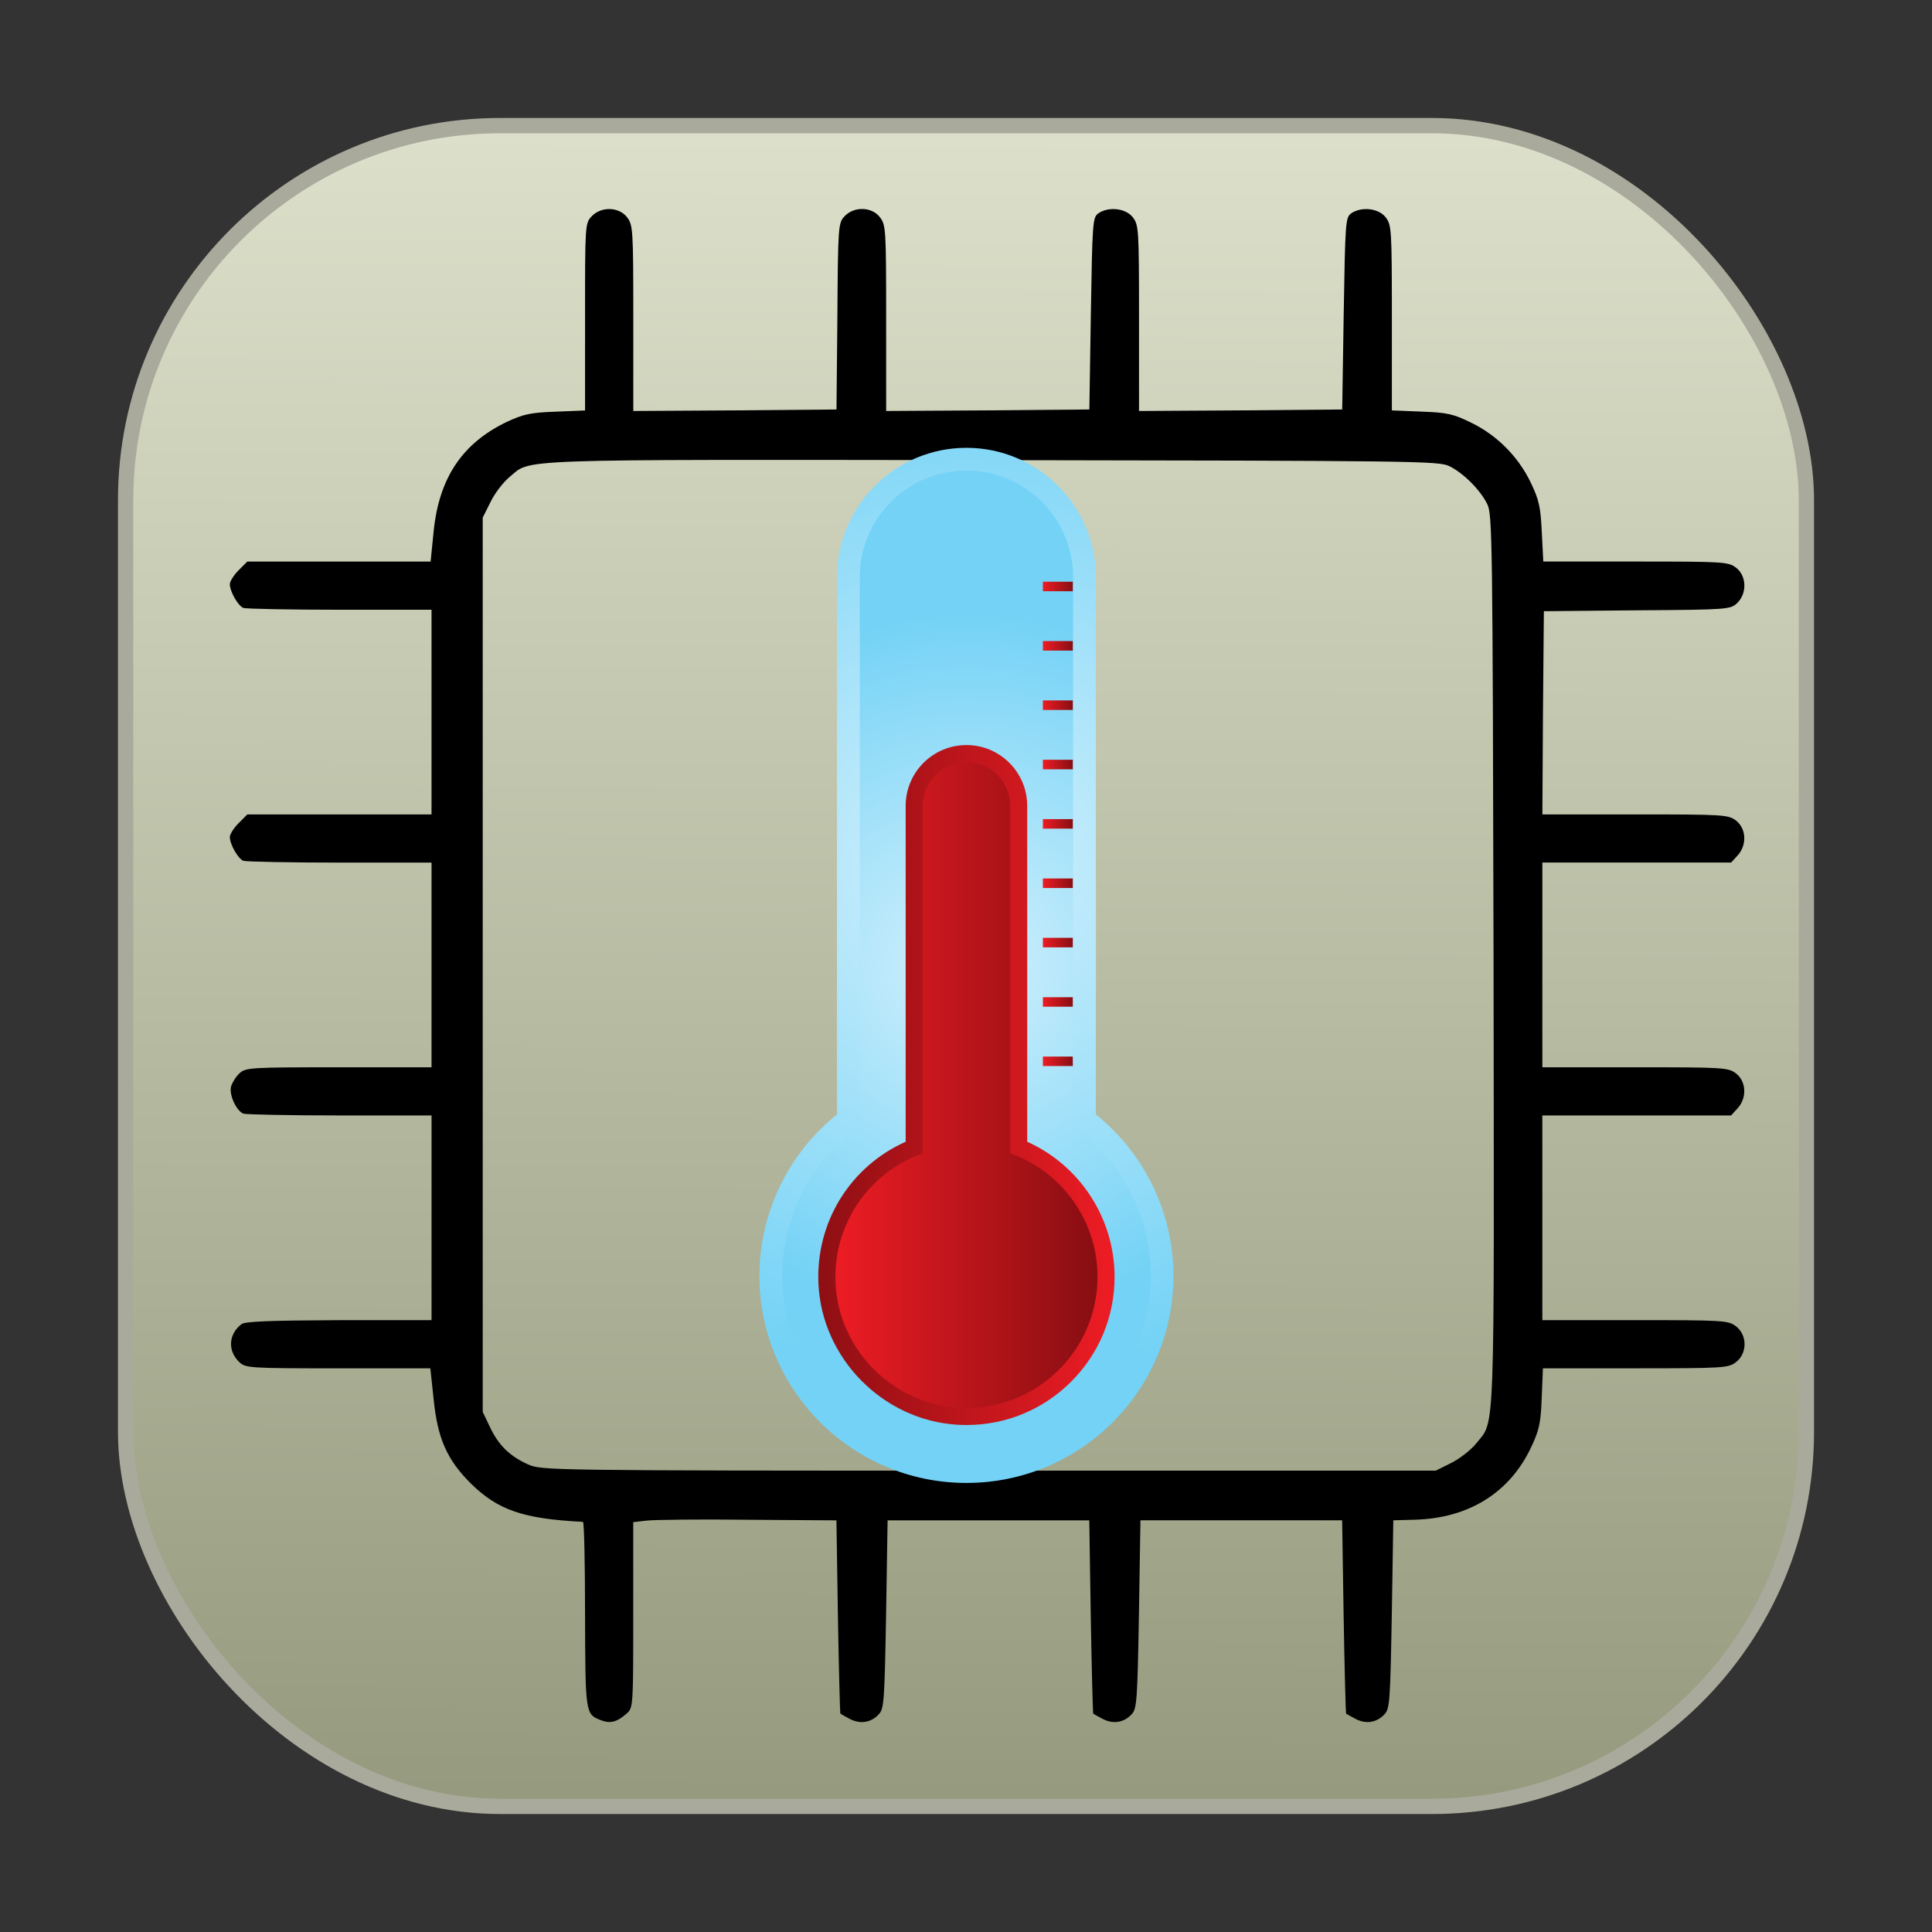 <?xml version="1.0" encoding="UTF-8" standalone="no"?>
<!-- Created with Inkscape (http://www.inkscape.org/) -->

<svg
   xmlns:dc="http://purl.org/dc/elements/1.1/"
   xmlns:cc="http://creativecommons.org/ns#"
   xmlns:rdf="http://www.w3.org/1999/02/22-rdf-syntax-ns#"
   xmlns:svg="http://www.w3.org/2000/svg"
   xmlns="http://www.w3.org/2000/svg"
   xmlns:xlink="http://www.w3.org/1999/xlink"
   xmlns:sodipodi="http://sodipodi.sourceforge.net/DTD/sodipodi-0.dtd"
   xmlns:inkscape="http://www.inkscape.org/namespaces/inkscape"
   width="200mm"
   height="200mm"
   viewBox="0 0 200 200"
   version="1.1"
   id="svg2329"
   inkscape:version="0.92.2 5c3e80d, 2017-08-06"
   sodipodi:docname="cputemp.svg"
   inkscape:export-filename="/home/bernhard/manjaro/project-sx/packages/sensor-icons/128.png"
   inkscape:export-xdpi="16.256001"
   inkscape:export-ydpi="16.256001">
  <rect x="0" y="0" width="200" height="200" fill="#333333" stroke="none"/>
  <defs
     id="defs2323">
    <linearGradient
       inkscape:collect="always"
       id="linearGradient2893">
      <stop
         style="stop-color:#969a7e;stop-opacity:1"
         offset="0"
         id="stop2889" />
      <stop
         style="stop-color:#dce0ca;stop-opacity:1"
         offset="1"
         id="stop2891" />
    </linearGradient>
    <linearGradient
       inkscape:collect="always"
       xlink:href="#linearGradient2893"
       id="linearGradient2895"
       x1="97.553"
       y1="282.835"
       x2="98.088"
       y2="110.98"
       gradientUnits="userSpaceOnUse" />
    <clipPath
       clipPathUnits="userSpaceOnUse"
       id="clipPath408">
      <path
         d="m 6971.52,5261.23 c -397.88,0 -721.57,323.69 -721.57,721.55 0,218.97 100.32,426.38 270.35,562.89 v 1872.3 c 0,248.82 202.42,451.24 451.22,451.24 248.82,0 451.24,-202.42 451.24,-451.24 v -1872.3 c 170.02,-136.51 270.35,-343.92 270.35,-562.89 0,-397.86 -323.71,-721.55 -721.59,-721.55 z"
         id="path406"
         inkscape:connector-curvature="0" />
    </clipPath>
    <radialGradient
       fx="0"
       fy="0"
       cx="0"
       cy="0"
       r="1"
       gradientUnits="userSpaceOnUse"
       gradientTransform="matrix(1e-7,2353.76,2353.76,-1e-7,7100.52,7032.08)"
       spreadMethod="pad"
       id="radialGradient416">
      <stop
         style="stop-opacity:1;stop-color:#d1f0fc"
         offset="0"
         id="stop410" />
      <stop
         style="stop-opacity:1;stop-color:#73d2f6"
         offset="0.952"
         id="stop412" />
      <stop
         style="stop-opacity:1;stop-color:#73d2f6"
         offset="1"
         id="stop414" />
    </radialGradient>
    <clipPath
       clipPathUnits="userSpaceOnUse"
       id="clipPath426">
      <path
         d="m 7343.32,6506.2 v 1911.78 c 0,205.35 -166.46,371.8 -371.79,371.8 h -0.01 c -205.33,0 -371.78,-166.45 -371.78,-371.8 V 6506.2 c -163.56,-116.4 -270.36,-307.37 -270.36,-523.41 0,-354.64 287.5,-642.13 642.15,-642.13 354.64,0 642.14,287.49 642.14,642.13 0,216.04 -106.8,407.01 -270.35,523.41 z"
         id="path424"
         inkscape:connector-curvature="0" />
    </clipPath>
    <radialGradient
       fx="0"
       fy="0"
       cx="0"
       cy="0"
       r="1"
       gradientUnits="userSpaceOnUse"
       gradientTransform="matrix(1301.24,0,0,-1301.24,6971.52,7065.22)"
       spreadMethod="pad"
       id="radialGradient434">
      <stop
         style="stop-opacity:1;stop-color:#d1f0fc"
         offset="0"
         id="stop428" />
      <stop
         style="stop-opacity:1;stop-color:#73d2f6"
         offset="0.952"
         id="stop430" />
      <stop
         style="stop-opacity:1;stop-color:#73d2f6"
         offset="1"
         id="stop432" />
    </radialGradient>
    <clipPath
       clipPathUnits="userSpaceOnUse"
       id="clipPath444">
      <path
         d="m 7342.25,8369.32 h -104.27 v 33.1 h 104.27 z"
         id="path442"
         inkscape:connector-curvature="0" />
    </clipPath>
    <linearGradient
       x1="0"
       y1="0"
       x2="1"
       y2="0"
       gradientUnits="userSpaceOnUse"
       gradientTransform="matrix(104.265,0,0,-104.265,7237.98,8385.87)"
       spreadMethod="pad"
       id="linearGradient450">
      <stop
         style="stop-opacity:1;stop-color:#ed1c24"
         offset="0"
         id="stop446" />
      <stop
         style="stop-opacity:1;stop-color:#870e12"
         offset="1"
         id="stop448" />
    </linearGradient>
    <clipPath
       clipPathUnits="userSpaceOnUse"
       id="clipPath460">
      <path
         d="m 7342.25,8162.44 h -104.27 v 33.1 h 104.27 z"
         id="path458"
         inkscape:connector-curvature="0" />
    </clipPath>
    <linearGradient
       x1="0"
       y1="0"
       x2="1"
       y2="0"
       gradientUnits="userSpaceOnUse"
       gradientTransform="matrix(104.265,0,0,-104.265,7237.98,8178.99)"
       spreadMethod="pad"
       id="linearGradient466">
      <stop
         style="stop-opacity:1;stop-color:#ed1c24"
         offset="0"
         id="stop462" />
      <stop
         style="stop-opacity:1;stop-color:#870e12"
         offset="1"
         id="stop464" />
    </linearGradient>
    <clipPath
       clipPathUnits="userSpaceOnUse"
       id="clipPath476">
      <path
         d="m 7342.25,7955.57 h -104.27 v 33.1 h 104.27 z"
         id="path474"
         inkscape:connector-curvature="0" />
    </clipPath>
    <linearGradient
       x1="0"
       y1="0"
       x2="1"
       y2="0"
       gradientUnits="userSpaceOnUse"
       gradientTransform="matrix(104.265,0,0,-104.265,7237.98,7972.12)"
       spreadMethod="pad"
       id="linearGradient482">
      <stop
         style="stop-opacity:1;stop-color:#ed1c24"
         offset="0"
         id="stop478" />
      <stop
         style="stop-opacity:1;stop-color:#870e12"
         offset="1"
         id="stop480" />
    </linearGradient>
    <clipPath
       clipPathUnits="userSpaceOnUse"
       id="clipPath492">
      <path
         d="m 7342.25,7748.69 h -104.27 v 33.1 h 104.27 z"
         id="path490"
         inkscape:connector-curvature="0" />
    </clipPath>
    <linearGradient
       x1="0"
       y1="0"
       x2="1"
       y2="0"
       gradientUnits="userSpaceOnUse"
       gradientTransform="matrix(104.265,0,0,-104.265,7237.98,7765.24)"
       spreadMethod="pad"
       id="linearGradient498">
      <stop
         style="stop-opacity:1;stop-color:#ed1c24"
         offset="0"
         id="stop494" />
      <stop
         style="stop-opacity:1;stop-color:#870e12"
         offset="1"
         id="stop496" />
    </linearGradient>
    <clipPath
       clipPathUnits="userSpaceOnUse"
       id="clipPath508">
      <path
         d="m 7342.25,7541.82 h -104.27 v 33.1 h 104.27 z"
         id="path506"
         inkscape:connector-curvature="0" />
    </clipPath>
    <linearGradient
       x1="0"
       y1="0"
       x2="1"
       y2="0"
       gradientUnits="userSpaceOnUse"
       gradientTransform="matrix(104.265,0,0,-104.265,7237.98,7558.36)"
       spreadMethod="pad"
       id="linearGradient514">
      <stop
         style="stop-opacity:1;stop-color:#ed1c24"
         offset="0"
         id="stop510" />
      <stop
         style="stop-opacity:1;stop-color:#870e12"
         offset="1"
         id="stop512" />
    </linearGradient>
    <clipPath
       clipPathUnits="userSpaceOnUse"
       id="clipPath524">
      <path
         d="m 7342.25,7334.94 h -104.27 v 33.1 h 104.27 z"
         id="path522"
         inkscape:connector-curvature="0" />
    </clipPath>
    <linearGradient
       x1="0"
       y1="0"
       x2="1"
       y2="0"
       gradientUnits="userSpaceOnUse"
       gradientTransform="matrix(104.265,0,0,-104.265,7237.98,7351.49)"
       spreadMethod="pad"
       id="linearGradient530">
      <stop
         style="stop-opacity:1;stop-color:#ed1c24"
         offset="0"
         id="stop526" />
      <stop
         style="stop-opacity:1;stop-color:#870e12"
         offset="1"
         id="stop528" />
    </linearGradient>
    <clipPath
       clipPathUnits="userSpaceOnUse"
       id="clipPath540">
      <path
         d="m 7342.25,7128.06 h -104.27 v 33.1 h 104.27 z"
         id="path538"
         inkscape:connector-curvature="0" />
    </clipPath>
    <linearGradient
       x1="0"
       y1="0"
       x2="1"
       y2="0"
       gradientUnits="userSpaceOnUse"
       gradientTransform="matrix(104.265,0,0,-104.265,7237.98,7144.61)"
       spreadMethod="pad"
       id="linearGradient546">
      <stop
         style="stop-opacity:1;stop-color:#ed1c24"
         offset="0"
         id="stop542" />
      <stop
         style="stop-opacity:1;stop-color:#870e12"
         offset="1"
         id="stop544" />
    </linearGradient>
    <clipPath
       clipPathUnits="userSpaceOnUse"
       id="clipPath556">
      <path
         d="m 7342.25,6921.19 h -104.27 v 33.1 h 104.27 z"
         id="path554"
         inkscape:connector-curvature="0" />
    </clipPath>
    <linearGradient
       x1="0"
       y1="0"
       x2="1"
       y2="0"
       gradientUnits="userSpaceOnUse"
       gradientTransform="matrix(104.265,0,0,-104.265,7237.98,6937.74)"
       spreadMethod="pad"
       id="linearGradient562">
      <stop
         style="stop-opacity:1;stop-color:#ed1c24"
         offset="0"
         id="stop558" />
      <stop
         style="stop-opacity:1;stop-color:#870e12"
         offset="1"
         id="stop560" />
    </linearGradient>
    <clipPath
       clipPathUnits="userSpaceOnUse"
       id="clipPath572">
      <path
         d="m 7342.25,6714.31 h -104.27 v 33.1 h 104.27 z"
         id="path570"
         inkscape:connector-curvature="0" />
    </clipPath>
    <linearGradient
       x1="0"
       y1="0"
       x2="1"
       y2="0"
       gradientUnits="userSpaceOnUse"
       gradientTransform="matrix(104.265,0,0,-104.265,7237.98,6730.86)"
       spreadMethod="pad"
       id="linearGradient578">
      <stop
         style="stop-opacity:1;stop-color:#ed1c24"
         offset="0"
         id="stop574" />
      <stop
         style="stop-opacity:1;stop-color:#870e12"
         offset="1"
         id="stop576" />
    </linearGradient>
    <clipPath
       clipPathUnits="userSpaceOnUse"
       id="clipPath588">
      <path
         d="m 6971.52,5466.42 c -10.88,0 -21.86,0.35 -32.88,1.03 -257.99,16.06 -470.07,230.95 -482.83,489.23 -10.66,215.79 110.03,410.45 303.87,497.1 v 522.03 c 0,116.79 95.03,211.83 211.85,211.83 116.8,0 211.84,-95.04 211.84,-211.83 v -522.08 c 183.78,-82.69 304.52,-266.87 304.52,-470.95 0,-137.91 -53.71,-267.58 -151.24,-365.12 -97.52,-97.51 -227.2,-151.24 -365.11,-151.24 z"
         id="path586"
         inkscape:connector-curvature="0" />
    </clipPath>
    <linearGradient
       x1="0"
       y1="0"
       x2="1"
       y2="0"
       gradientUnits="userSpaceOnUse"
       gradientTransform="matrix(-1110.41,-1e-7,-1e-7,1110.41,7530,6327.03)"
       spreadMethod="pad"
       id="linearGradient594">
      <stop
         style="stop-opacity:1;stop-color:#ed1c24"
         offset="0"
         id="stop590" />
      <stop
         style="stop-opacity:1;stop-color:#870e12"
         offset="1"
         id="stop592" />
    </linearGradient>
    <clipPath
       clipPathUnits="userSpaceOnUse"
       id="clipPath604">
      <path
         d="m 7123.79,6413.48 v 562.32 c 0,84.09 -68.17,152.26 -152.26,152.26 v 0 c -84.1,0 -152.26,-68.17 -152.26,-152.26 v -562.32 c -184.24,-65.13 -314.27,-245.03 -303.95,-453.85 11.35,-229.85 197.32,-418.42 427.01,-432.71 265.5,-16.51 485.98,193.93 485.98,455.87 0,198.88 -127.13,367.98 -304.52,430.69 z"
         id="path602"
         inkscape:connector-curvature="0" />
    </clipPath>
    <linearGradient
       x1="0"
       y1="0"
       x2="1"
       y2="0"
       gradientUnits="userSpaceOnUse"
       gradientTransform="matrix(913.564,0,0,-913.564,6514.74,6327.04)"
       spreadMethod="pad"
       id="linearGradient610">
      <stop
         style="stop-opacity:1;stop-color:#ed1c24"
         offset="0"
         id="stop606" />
      <stop
         style="stop-opacity:1;stop-color:#870e12"
         offset="1"
         id="stop608" />
    </linearGradient>
    <clipPath
       clipPathUnits="userSpaceOnUse"
       id="clipPath1044">
      <path
         d="m 1982.26,1054.15 c -397.88,0 -721.58,323.7 -721.58,721.56 0,218.96 100.33,426.37 270.35,562.89 v 1872.3 c 0,248.81 202.42,451.23 451.23,451.23 248.81,0 451.23,-202.42 451.23,-451.23 V 2338.6 c 170.03,-136.52 270.35,-343.93 270.35,-562.89 0,-397.86 -323.7,-721.56 -721.58,-721.56 z"
         id="path1042"
         inkscape:connector-curvature="0" />
    </clipPath>
    <radialGradient
       fx="0"
       fy="0"
       cx="0"
       cy="0"
       r="1"
       gradientUnits="userSpaceOnUse"
       gradientTransform="matrix(1e-7,1891.66,1891.66,-1e-7,1995.5,3195.77)"
       spreadMethod="pad"
       id="radialGradient1052">
      <stop
         style="stop-opacity:1;stop-color:#d1f0fc"
         offset="0"
         id="stop1046" />
      <stop
         style="stop-opacity:1;stop-color:#73d2f6"
         offset="0.952"
         id="stop1048" />
      <stop
         style="stop-opacity:1;stop-color:#73d2f6"
         offset="1"
         id="stop1050" />
    </radialGradient>
    <clipPath
       clipPathUnits="userSpaceOnUse"
       id="clipPath1062">
      <path
         d="m 2354.05,2299.12 v 1911.79 c 0,205.34 -166.46,371.79 -371.79,371.79 v 0 c -205.33,0 -371.79,-166.45 -371.79,-371.79 V 2299.12 c -163.56,-116.4 -270.35,-307.36 -270.35,-523.4 0,-354.64 287.49,-642.14 642.14,-642.14 354.65,0 642.14,287.5 642.14,642.14 0,216.04 -106.79,407 -270.35,523.4 z"
         id="path1060"
         inkscape:connector-curvature="0" />
    </clipPath>
    <radialGradient
       fx="0"
       fy="0"
       cx="0"
       cy="0"
       r="1"
       gradientUnits="userSpaceOnUse"
       gradientTransform="matrix(1301.24,0,0,-1301.24,1982.26,2858.14)"
       spreadMethod="pad"
       id="radialGradient1070">
      <stop
         style="stop-opacity:1;stop-color:#d1f0fc"
         offset="0"
         id="stop1064" />
      <stop
         style="stop-opacity:1;stop-color:#73d2f6"
         offset="0.952"
         id="stop1066" />
      <stop
         style="stop-opacity:1;stop-color:#73d2f6"
         offset="1"
         id="stop1068" />
    </radialGradient>
    <clipPath
       clipPathUnits="userSpaceOnUse"
       id="clipPath1080">
      <path
         d="m 2352.98,4162.24 h -104.26 v 33.1 h 104.26 z"
         id="path1078"
         inkscape:connector-curvature="0" />
    </clipPath>
    <linearGradient
       x1="0"
       y1="0"
       x2="1"
       y2="0"
       gradientUnits="userSpaceOnUse"
       gradientTransform="matrix(104.265,0,0,-104.265,2248.72,4178.79)"
       spreadMethod="pad"
       id="linearGradient1086">
      <stop
         style="stop-opacity:1;stop-color:#ed1c24"
         offset="0"
         id="stop1082" />
      <stop
         style="stop-opacity:1;stop-color:#870e12"
         offset="1"
         id="stop1084" />
    </linearGradient>
    <clipPath
       clipPathUnits="userSpaceOnUse"
       id="clipPath1096">
      <path
         d="m 2352.98,3955.37 h -104.26 v 33.1 h 104.26 z"
         id="path1094"
         inkscape:connector-curvature="0" />
    </clipPath>
    <linearGradient
       x1="0"
       y1="0"
       x2="1"
       y2="0"
       gradientUnits="userSpaceOnUse"
       gradientTransform="matrix(104.265,0,0,-104.265,2248.72,3971.92)"
       spreadMethod="pad"
       id="linearGradient1102">
      <stop
         style="stop-opacity:1;stop-color:#ed1c24"
         offset="0"
         id="stop1098" />
      <stop
         style="stop-opacity:1;stop-color:#870e12"
         offset="1"
         id="stop1100" />
    </linearGradient>
    <clipPath
       clipPathUnits="userSpaceOnUse"
       id="clipPath1112">
      <path
         d="m 2352.98,3748.49 h -104.26 v 33.1 h 104.26 z"
         id="path1110"
         inkscape:connector-curvature="0" />
    </clipPath>
    <linearGradient
       x1="0"
       y1="0"
       x2="1"
       y2="0"
       gradientUnits="userSpaceOnUse"
       gradientTransform="matrix(104.265,0,0,-104.265,2248.72,3765.04)"
       spreadMethod="pad"
       id="linearGradient1118">
      <stop
         style="stop-opacity:1;stop-color:#ed1c24"
         offset="0"
         id="stop1114" />
      <stop
         style="stop-opacity:1;stop-color:#870e12"
         offset="1"
         id="stop1116" />
    </linearGradient>
    <clipPath
       clipPathUnits="userSpaceOnUse"
       id="clipPath1128">
      <path
         d="m 2352.98,3541.62 h -104.26 v 33.1 h 104.26 z"
         id="path1126"
         inkscape:connector-curvature="0" />
    </clipPath>
    <linearGradient
       x1="0"
       y1="0"
       x2="1"
       y2="0"
       gradientUnits="userSpaceOnUse"
       gradientTransform="matrix(104.265,0,0,-104.265,2248.72,3558.16)"
       spreadMethod="pad"
       id="linearGradient1134">
      <stop
         style="stop-opacity:1;stop-color:#ed1c24"
         offset="0"
         id="stop1130" />
      <stop
         style="stop-opacity:1;stop-color:#870e12"
         offset="1"
         id="stop1132" />
    </linearGradient>
    <clipPath
       clipPathUnits="userSpaceOnUse"
       id="clipPath1144">
      <path
         d="m 2352.98,3334.74 h -104.26 v 33.1 h 104.26 z"
         id="path1142"
         inkscape:connector-curvature="0" />
    </clipPath>
    <linearGradient
       x1="0"
       y1="0"
       x2="1"
       y2="0"
       gradientUnits="userSpaceOnUse"
       gradientTransform="matrix(104.265,0,0,-104.265,2248.72,3351.29)"
       spreadMethod="pad"
       id="linearGradient1150">
      <stop
         style="stop-opacity:1;stop-color:#ed1c24"
         offset="0"
         id="stop1146" />
      <stop
         style="stop-opacity:1;stop-color:#870e12"
         offset="1"
         id="stop1148" />
    </linearGradient>
    <clipPath
       clipPathUnits="userSpaceOnUse"
       id="clipPath1160">
      <path
         d="m 2352.98,3127.86 h -104.26 v 33.1 h 104.26 z"
         id="path1158"
         inkscape:connector-curvature="0" />
    </clipPath>
    <linearGradient
       x1="0"
       y1="0"
       x2="1"
       y2="0"
       gradientUnits="userSpaceOnUse"
       gradientTransform="matrix(104.265,0,0,-104.265,2248.72,3144.41)"
       spreadMethod="pad"
       id="linearGradient1166">
      <stop
         style="stop-opacity:1;stop-color:#ed1c24"
         offset="0"
         id="stop1162" />
      <stop
         style="stop-opacity:1;stop-color:#870e12"
         offset="1"
         id="stop1164" />
    </linearGradient>
    <clipPath
       clipPathUnits="userSpaceOnUse"
       id="clipPath1176">
      <path
         d="m 2352.98,2920.99 h -104.26 v 33.1 h 104.26 z"
         id="path1174"
         inkscape:connector-curvature="0" />
    </clipPath>
    <linearGradient
       x1="0"
       y1="0"
       x2="1"
       y2="0"
       gradientUnits="userSpaceOnUse"
       gradientTransform="matrix(104.265,0,0,-104.265,2248.72,2937.54)"
       spreadMethod="pad"
       id="linearGradient1182">
      <stop
         style="stop-opacity:1;stop-color:#ed1c24"
         offset="0"
         id="stop1178" />
      <stop
         style="stop-opacity:1;stop-color:#870e12"
         offset="1"
         id="stop1180" />
    </linearGradient>
    <clipPath
       clipPathUnits="userSpaceOnUse"
       id="clipPath1192">
      <path
         d="m 2352.98,2714.11 h -104.26 v 33.1 h 104.26 z"
         id="path1190"
         inkscape:connector-curvature="0" />
    </clipPath>
    <linearGradient
       x1="0"
       y1="0"
       x2="1"
       y2="0"
       gradientUnits="userSpaceOnUse"
       gradientTransform="matrix(104.265,0,0,-104.265,2248.72,2730.66)"
       spreadMethod="pad"
       id="linearGradient1198">
      <stop
         style="stop-opacity:1;stop-color:#ed1c24"
         offset="0"
         id="stop1194" />
      <stop
         style="stop-opacity:1;stop-color:#870e12"
         offset="1"
         id="stop1196" />
    </linearGradient>
    <clipPath
       clipPathUnits="userSpaceOnUse"
       id="clipPath1208">
      <path
         d="m 2352.98,2507.24 h -104.26 v 33.1 h 104.26 z"
         id="path1206"
         inkscape:connector-curvature="0" />
    </clipPath>
    <linearGradient
       x1="0"
       y1="0"
       x2="1"
       y2="0"
       gradientUnits="userSpaceOnUse"
       gradientTransform="matrix(104.265,0,0,-104.265,2248.72,2523.78)"
       spreadMethod="pad"
       id="linearGradient1214">
      <stop
         style="stop-opacity:1;stop-color:#ed1c24"
         offset="0"
         id="stop1210" />
      <stop
         style="stop-opacity:1;stop-color:#870e12"
         offset="1"
         id="stop1212" />
    </linearGradient>
    <clipPath
       clipPathUnits="userSpaceOnUse"
       id="clipPath1224">
      <path
         d="m 1982.25,1256.08 c -10.88,0 -21.86,0.36 -32.89,1.03 -257.98,16.06 -470.06,230.95 -482.82,489.23 -10.65,215.78 110.05,410.45 303.88,497.11 v 1170.77 c 0,116.82 95.03,211.85 211.84,211.85 116.81,0 211.84,-95.03 211.84,-211.85 V 2243.39 c 183.79,-82.68 304.52,-266.87 304.52,-470.94 0,-137.94 -53.71,-267.59 -151.24,-365.13 -97.53,-97.51 -227.2,-151.24 -365.11,-151.24 z"
         id="path1222"
         inkscape:connector-curvature="0" />
    </clipPath>
    <linearGradient
       x1="0"
       y1="0"
       x2="1"
       y2="0"
       gradientUnits="userSpaceOnUse"
       gradientTransform="matrix(-1095.01,1e-7,1e-7,1095.01,2485.34,2441.07)"
       spreadMethod="pad"
       id="linearGradient1230">
      <stop
         style="stop-opacity:1;stop-color:#ed1c24"
         offset="0"
         id="stop1226" />
      <stop
         style="stop-opacity:1;stop-color:#870e12"
         offset="1"
         id="stop1228" />
    </linearGradient>
    <clipPath
       clipPathUnits="userSpaceOnUse"
       id="clipPath1240">
      <path
         d="m 2134.52,2203.14 v 1211.09 c 0,84.09 -68.17,152.26 -152.26,152.26 v 0 c -84.09,0 -152.26,-68.17 -152.26,-152.26 V 2203.14 c -184.24,-65.13 -314.26,-245.02 -303.95,-453.84 11.35,-229.86 197.32,-418.43 427.01,-432.72 265.5,-16.51 485.98,193.93 485.98,455.88 0,198.87 -127.13,367.97 -304.52,430.68 z"
         id="path1238"
         inkscape:connector-curvature="0" />
    </clipPath>
    <linearGradient
       x1="0"
       y1="0"
       x2="1"
       y2="0"
       gradientUnits="userSpaceOnUse"
       gradientTransform="matrix(913.564,0,0,-913.564,1525.48,2441.08)"
       spreadMethod="pad"
       id="linearGradient1246">
      <stop
         style="stop-opacity:1;stop-color:#ed1c24"
         offset="0"
         id="stop1242" />
      <stop
         style="stop-opacity:1;stop-color:#870e12"
         offset="1"
         id="stop1244" />
    </linearGradient>
  </defs>
  <sodipodi:namedview
     id="base"
     pagecolor="#ffffff"
     bordercolor="#666666"
     borderopacity="1.0"
     inkscape:pageopacity="0.0"
     inkscape:pageshadow="2"
     inkscape:zoom="0.98994949"
     inkscape:cx="299.95132"
     inkscape:cy="423.60253"
     inkscape:document-units="mm"
     inkscape:current-layer="layer3"
     showgrid="false"
     inkscape:window-width="1920"
     inkscape:window-height="1054"
     inkscape:window-x="0"
     inkscape:window-y="0"
     inkscape:window-maximized="0" />
  <g
     inkscape:label="Layer 1"
     inkscape:groupmode="layer"
     id="layer1"
     transform="translate(0,-97)">
    <rect
       style="display:inline;fill:url(#linearGradient2895);fill-opacity:1;stroke:#aaaa9c;stroke-width:1.584;stroke-miterlimit:4;stroke-dasharray:none;stroke-opacity:1"
       id="rect819"
       width="173.99"
       height="173.99"
       x="13.005"
       y="110.005"
       ry="38.766" />
    <g
       id="g14-3"
       transform="matrix(0.016,0,0,-0.016,22.193,198.716)"
       style="stroke:none;stroke-width:3318.532;stroke-miterlimit:4;stroke-dasharray:none;stroke-opacity:1">
      <path
         inkscape:connector-curvature="0"
         id="path4-6"
         d="m 2441.1,4957.8 c -42.9,-44.8 -42.9,-56.5 -42.9,-650.5 v -605.7 l -188.9,-7.8 c -163.6,-5.8 -208.4,-15.6 -317.5,-66.2 -288.2,-138.3 -438.2,-362.3 -473.3,-708.9 L 1399,2723.9 H 805 213 l -56.5,-56.5 c -31.2,-31.2 -56.5,-72.1 -56.5,-89.6 0,-46.7 52.6,-140.2 87.6,-153.9 17.5,-5.8 299.9,-11.7 625.2,-11.7 h 592.1 V 1750 1087.8 H 808.9 213 l -56.5,-56.5 C 125.3,1000.1 100,959.2 100,941.7 100,895 152.6,801.5 187.6,787.8 205.1,782 487.5,776.1 812.8,776.1 h 592.1 v -662 -662.2 H 805 c -576.5,0 -601.8,-1.9 -642.7,-38.9 -23.4,-21.4 -46.8,-60.4 -54.5,-85.7 -13.6,-54.6 35.1,-157.8 79.9,-175.3 17.5,-5.9 299.9,-11.7 625.2,-11.7 H 1405 V -1522 -2184.2 H 807 c -440.2,-1.9 -607.7,-7.8 -631,-25.3 -85.7,-66.2 -91.5,-173.3 -13.6,-247.3 40.9,-37 66.2,-39 638.8,-39 h 596 l 21.4,-200.6 c 25.3,-251.3 85.7,-389.5 237.6,-541.4 177.2,-175.3 340.8,-231.8 728.4,-251.3 7.8,0 13.6,-268.8 13.6,-597.9 1.9,-644.7 1.9,-646.6 103.2,-685.6 60.4,-23.3 103.2,-11.7 165.6,42.9 42.9,39 42.9,42.9 42.9,638.8 v 599.9 l 83.7,9.7 c 44.8,5.8 340.8,9.7 656.4,5.8 l 574.6,-3.9 9.7,-623.2 c 5.8,-342.8 13.6,-625.2 15.6,-627.1 2,-1.9 29.2,-17.5 62.3,-35 68.2,-35.1 138.3,-23.4 188.9,33.1 31.2,35.1 35,93.5 44.8,646.6 l 9.7,605.7 h 652.4 652.5 l 9.7,-623.2 c 5.8,-342.8 13.6,-625.2 15.6,-627.1 2,-1.9 29.2,-17.5 62.3,-35 68.2,-35.1 138.3,-23.4 188.9,33.1 31.2,35.1 35,93.5 44.8,646.6 l 9.7,605.7 h 652.5 652.5 l 9.7,-623.2 c 5.8,-342.8 13.6,-625.2 15.6,-627.1 2,-1.9 29.2,-17.5 62.3,-35 68.2,-35.1 138.3,-23.4 188.9,33.1 31.2,35.1 35.1,93.5 44.8,646.6 l 9.7,605.7 140.2,3.9 c 348.6,9.7 613.5,175.3 751.8,469.4 52.6,111 62.3,157.8 68.2,321.3 l 7.8,188.9 h 599.9 c 576.5,0 599.9,2 650.5,40.9 72.1,56.5 72.1,173.3 0,229.8 -50.6,39 -74,40.9 -652.4,40.9 h -601.8 v 662.2 662.2 h 609.6 611.6 l 40.9,44.8 c 62.3,66.2 58.4,173.4 -7.8,225.9 -50.6,39 -74,40.9 -652.4,40.9 h -601.8 v 662.2 662.2 h 609.6 611.6 l 40.9,44.8 c 62.3,66.2 58.4,173.3 -7.8,225.9 -50.6,39 -74,40.9 -652.4,40.9 h -601.8 l 3.9,658.3 5.8,656.4 603.8,5.8 c 586.2,3.9 603.8,5.8 646.6,46.8 64.3,60.4 62.3,175.3 -5.8,227.9 -50.6,39 -74,40.9 -650.5,40.9 h -597.9 l -9.7,190.9 c -7.8,161.7 -17.5,208.4 -72.1,321.4 -79.8,165.5 -216.2,303.8 -383.7,385.6 -114.9,56.5 -153.9,66.2 -323.3,72.1 l -190.9,7.8 v 599.9 c 0,576.5 -2,599.9 -40.9,650.5 -46.8,58.4 -157.8,70.1 -224,23.4 -35.1,-27.3 -37,-62.3 -46.7,-648.6 l -9.7,-619.3 -656.3,-5.8 -658.3,-3.9 v 601.8 c 0,578.5 -1.9,601.8 -40.9,652.5 -46.7,58.4 -157.8,70.1 -224,23.4 -35.1,-27.3 -37,-62.3 -46.7,-648.6 l -9.7,-619.3 -656.3,-5.8 -658.3,-3.9 V 4300 c 0,578.5 -1.9,601.8 -40.9,652.5 -52.6,68.2 -167.5,70.1 -227.9,5.8 -40.9,-42.9 -42.9,-60.4 -46.7,-646.6 l -5.8,-603.8 -656.4,-5.8 -658.3,-3.9 V 4300 c 0,578.5 -2,601.8 -40.9,652.5 -53.1,67.6 -168,69.6 -228.3,5.3 z M 7989.9,3341.3 c 91.5,-44.8 200.6,-153.9 245.4,-245.4 33.1,-66.2 35,-212.3 40.9,-2952.6 3.9,-3164.9 11.7,-2968.2 -112.9,-3126 -33.1,-40.9 -105.2,-97.4 -159.7,-124.6 l -101.3,-50.6 H 5010 c -2868.9,0 -2894.2,1.9 -2981.8,40.9 -116.9,52.6 -190.9,124.7 -245.4,241.5 l -46.7,97.4 V 116 3008.2 l 50.6,101.3 c 27.3,56.5 81.8,126.6 120.8,159.7 148,120.8 -44.8,114.9 3120.1,111 2751.9,-3.9 2896.1,-5.8 2962.3,-38.9 z"
         style="stroke:none;stroke-width:3318.532;stroke-miterlimit:4;stroke-dasharray:none;stroke-opacity:1" />
    </g>
  </g>
  <g
     inkscape:groupmode="layer"
     id="layer3"
     inkscape:label="Layer 2">
    <g
       id="g7320"
       transform="matrix(0.297,0,0,-0.297,41.172,184.822)">
      <g
         transform="scale(0.1)"
         id="g1038">
        <g
           id="g1040"
           clip-path="url(#clipPath1044)">
          <path
             d="m 1982.26,1054.15 c -397.88,0 -721.58,323.7 -721.58,721.56 0,218.96 100.33,426.37 270.35,562.89 v 1872.3 c 0,248.81 202.42,451.23 451.23,451.23 248.81,0 451.23,-202.42 451.23,-451.23 V 2338.6 c 170.03,-136.52 270.35,-343.93 270.35,-562.89 0,-397.86 -323.7,-721.56 -721.58,-721.56"
             style="fill:url(#radialGradient1052);fill-opacity:1;fill-rule:nonzero;stroke:none"
             id="path1054"
             inkscape:connector-curvature="0" />
        </g>
      </g>
      <g
         transform="scale(0.1)"
         id="g1056">
        <g
           id="g1058"
           clip-path="url(#clipPath1062)">
          <path
             d="m 2354.05,2299.12 v 1911.79 c 0,205.34 -166.46,371.79 -371.79,371.79 v 0 c -205.33,0 -371.79,-166.45 -371.79,-371.79 V 2299.12 c -163.56,-116.4 -270.35,-307.36 -270.35,-523.4 0,-354.64 287.49,-642.14 642.14,-642.14 354.65,0 642.14,287.5 642.14,642.14 0,216.04 -106.79,407 -270.35,523.4"
             style="fill:url(#radialGradient1070);fill-opacity:1;fill-rule:nonzero;stroke:none"
             id="path1072"
             inkscape:connector-curvature="0" />
        </g>
      </g>
      <g
         transform="scale(0.1)"
         id="g1074">
        <g
           id="g1076"
           clip-path="url(#clipPath1080)">
          <path
             d="m 2352.98,4162.24 h -104.26 v 33.1 h 104.26 v -33.1"
             style="fill:url(#linearGradient1086);fill-opacity:1;fill-rule:nonzero;stroke:none"
             id="path1088"
             inkscape:connector-curvature="0" />
        </g>
      </g>
      <g
         transform="scale(0.1)"
         id="g1090">
        <g
           id="g1092"
           clip-path="url(#clipPath1096)">
          <path
             d="m 2352.98,3955.37 h -104.26 v 33.1 h 104.26 v -33.1"
             style="fill:url(#linearGradient1102);fill-opacity:1;fill-rule:nonzero;stroke:none"
             id="path1104"
             inkscape:connector-curvature="0" />
        </g>
      </g>
      <g
         transform="scale(0.1)"
         id="g1106">
        <g
           id="g1108"
           clip-path="url(#clipPath1112)">
          <path
             d="m 2352.98,3748.49 h -104.26 v 33.1 h 104.26 v -33.1"
             style="fill:url(#linearGradient1118);fill-opacity:1;fill-rule:nonzero;stroke:none"
             id="path1120"
             inkscape:connector-curvature="0" />
        </g>
      </g>
      <g
         transform="scale(0.1)"
         id="g1122">
        <g
           id="g1124"
           clip-path="url(#clipPath1128)">
          <path
             d="m 2352.98,3541.62 h -104.26 v 33.1 h 104.26 v -33.1"
             style="fill:url(#linearGradient1134);fill-opacity:1;fill-rule:nonzero;stroke:none"
             id="path1136"
             inkscape:connector-curvature="0" />
        </g>
      </g>
      <g
         transform="scale(0.1)"
         id="g1138">
        <g
           id="g1140"
           clip-path="url(#clipPath1144)">
          <path
             d="m 2352.98,3334.74 h -104.26 v 33.1 h 104.26 v -33.1"
             style="fill:url(#linearGradient1150);fill-opacity:1;fill-rule:nonzero;stroke:none"
             id="path1152"
             inkscape:connector-curvature="0" />
        </g>
      </g>
      <g
         transform="scale(0.1)"
         id="g1154">
        <g
           id="g1156"
           clip-path="url(#clipPath1160)">
          <path
             d="m 2352.98,3127.86 h -104.26 v 33.1 h 104.26 v -33.1"
             style="fill:url(#linearGradient1166);fill-opacity:1;fill-rule:nonzero;stroke:none"
             id="path1168"
             inkscape:connector-curvature="0" />
        </g>
      </g>
      <g
         transform="scale(0.1)"
         id="g1170">
        <g
           id="g1172"
           clip-path="url(#clipPath1176)">
          <path
             d="m 2352.98,2920.99 h -104.26 v 33.1 h 104.26 v -33.1"
             style="fill:url(#linearGradient1182);fill-opacity:1;fill-rule:nonzero;stroke:none"
             id="path1184"
             inkscape:connector-curvature="0" />
        </g>
      </g>
      <g
         transform="scale(0.1)"
         id="g1186">
        <g
           id="g1188"
           clip-path="url(#clipPath1192)">
          <path
             d="m 2352.98,2714.11 h -104.26 v 33.1 h 104.26 v -33.1"
             style="fill:url(#linearGradient1198);fill-opacity:1;fill-rule:nonzero;stroke:none"
             id="path1200"
             inkscape:connector-curvature="0" />
        </g>
      </g>
      <g
         transform="scale(0.1)"
         id="g1202">
        <g
           id="g1204"
           clip-path="url(#clipPath1208)">
          <path
             d="m 2352.98,2507.24 h -104.26 v 33.1 h 104.26 v -33.1"
             style="fill:url(#linearGradient1214);fill-opacity:1;fill-rule:nonzero;stroke:none"
             id="path1216"
             inkscape:connector-curvature="0" />
        </g>
      </g>
      <g
         transform="scale(0.1)"
         id="g1218">
        <g
           id="g1220"
           clip-path="url(#clipPath1224)">
          <path
             d="m 1982.25,1256.08 c -10.88,0 -21.86,0.36 -32.89,1.03 -257.98,16.06 -470.06,230.95 -482.82,489.23 -10.65,215.78 110.05,410.45 303.88,497.11 v 1170.77 c 0,116.82 95.03,211.85 211.84,211.85 116.81,0 211.84,-95.03 211.84,-211.85 V 2243.39 c 183.79,-82.68 304.52,-266.87 304.52,-470.94 0,-137.94 -53.71,-267.59 -151.24,-365.13 -97.53,-97.51 -227.2,-151.24 -365.11,-151.24 h -0.02"
             style="fill:url(#linearGradient1230);fill-opacity:1;fill-rule:nonzero;stroke:none"
             id="path1232"
             inkscape:connector-curvature="0" />
        </g>
      </g>
      <g
         transform="scale(0.1)"
         id="g1234">
        <g
           id="g1236"
           clip-path="url(#clipPath1240)">
          <path
             d="m 2134.52,2203.14 v 1211.09 c 0,84.09 -68.17,152.26 -152.26,152.26 v 0 c -84.09,0 -152.26,-68.17 -152.26,-152.26 V 2203.14 c -184.24,-65.13 -314.26,-245.02 -303.95,-453.84 11.35,-229.86 197.32,-418.43 427.01,-432.72 265.5,-16.51 485.98,193.93 485.98,455.88 0,198.87 -127.13,367.97 -304.52,430.68"
             style="fill:url(#linearGradient1246);fill-opacity:1;fill-rule:nonzero;stroke:none"
             id="path1248"
             inkscape:connector-curvature="0" />
        </g>
      </g>
    </g>
  </g>
</svg>
